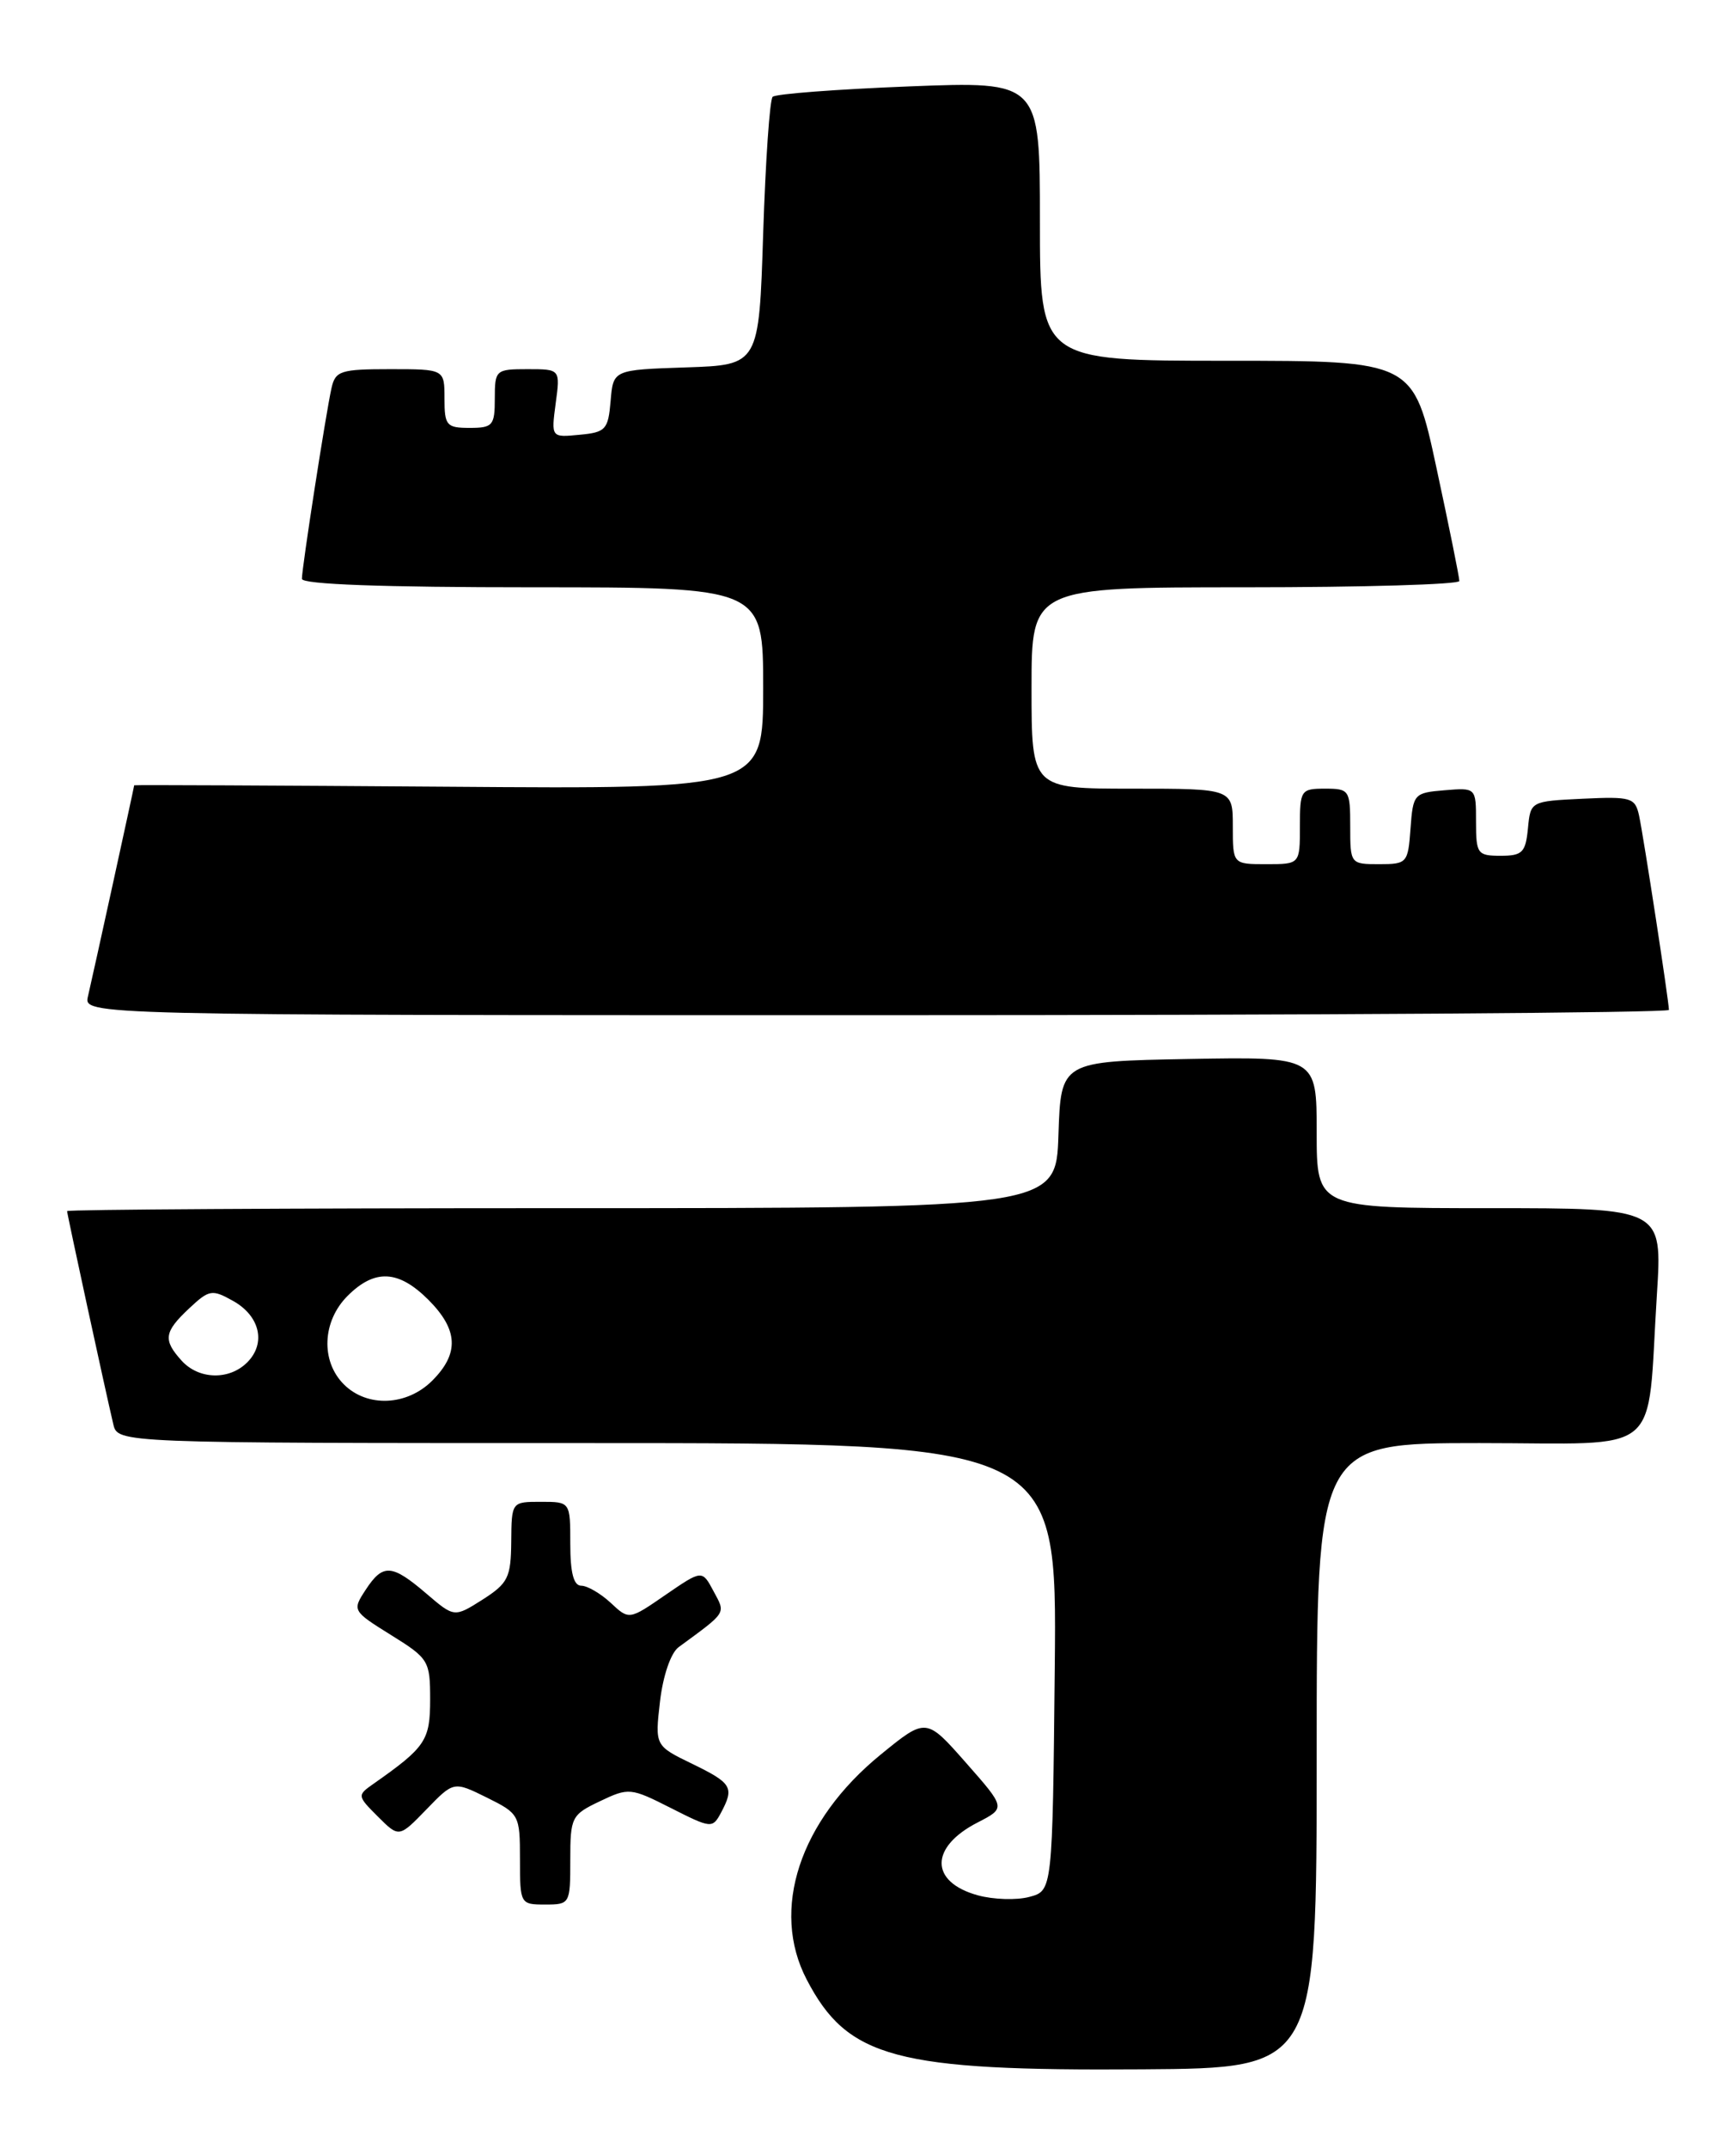 <?xml version="1.0" encoding="UTF-8" standalone="no"?>
<!DOCTYPE svg PUBLIC "-//W3C//DTD SVG 1.1//EN" "http://www.w3.org/Graphics/SVG/1.1/DTD/svg11.dtd" >
<svg xmlns="http://www.w3.org/2000/svg" xmlns:xlink="http://www.w3.org/1999/xlink" version="1.1" viewBox="0 0 207 256">
 <g >
 <path fill="currentColor"
d=" M 157.00 209.25 C 157.00 172.00 157.00 172.00 176.41 172.00 C 198.66 172.00 196.32 173.96 197.57 154.25 C 198.22 144.00 198.22 144.00 177.61 144.00 C 157.00 144.00 157.00 144.00 157.00 134.97 C 157.00 125.95 157.00 125.95 141.75 126.22 C 126.50 126.50 126.50 126.50 126.21 135.25 C 125.92 144.00 125.92 144.00 66.96 144.00 C 34.53 144.00 8.00 144.16 8.00 144.35 C 8.00 144.71 12.55 165.69 13.51 169.75 C 14.04 172.00 14.04 172.00 70.04 172.00 C 126.03 172.00 126.03 172.00 125.77 198.68 C 125.50 225.36 125.50 225.36 122.74 226.09 C 121.22 226.50 118.45 226.41 116.59 225.90 C 110.84 224.31 110.84 220.15 116.59 217.21 C 119.93 215.49 119.93 215.49 115.18 210.10 C 110.43 204.71 110.43 204.71 105.01 209.13 C 95.34 217.01 91.85 227.62 96.19 235.94 C 101.07 245.32 106.81 246.85 136.25 246.64 C 157.00 246.50 157.00 246.50 157.00 209.25 Z  M 68.00 221.69 C 68.00 216.59 68.14 216.30 71.53 214.69 C 74.97 213.05 75.20 213.07 80.00 215.50 C 84.80 217.93 84.96 217.95 85.97 216.06 C 87.58 213.04 87.29 212.54 82.54 210.23 C 78.09 208.07 78.09 208.07 78.70 202.78 C 79.06 199.71 79.99 197.01 80.91 196.33 C 86.74 192.05 86.54 192.37 85.08 189.65 C 83.72 187.10 83.72 187.10 79.36 190.09 C 75.01 193.09 75.01 193.09 72.82 191.04 C 71.61 189.92 70.03 189.00 69.31 189.00 C 68.40 189.00 68.00 187.46 68.00 184.00 C 68.00 179.00 68.00 179.00 64.50 179.00 C 61.00 179.00 61.00 179.00 60.96 183.75 C 60.92 188.03 60.58 188.71 57.55 190.65 C 54.17 192.79 54.17 192.79 50.84 189.94 C 46.71 186.41 45.66 186.34 43.60 189.49 C 41.99 191.95 42.02 192.01 46.63 194.88 C 51.12 197.67 51.29 197.95 51.29 202.56 C 51.29 207.45 50.75 208.25 44.52 212.62 C 42.58 213.98 42.59 214.05 45.06 216.52 C 47.58 219.03 47.58 219.03 50.84 215.67 C 54.10 212.30 54.10 212.30 58.05 214.25 C 61.92 216.17 62.00 216.32 62.00 221.60 C 62.00 226.93 62.04 227.00 65.00 227.00 C 67.96 227.00 68.00 226.92 68.00 221.69 Z  M 199.00 120.37 C 199.00 119.35 195.98 99.71 195.44 97.20 C 194.97 95.07 194.51 94.93 188.72 95.20 C 182.50 95.50 182.50 95.50 182.19 98.75 C 181.91 101.61 181.52 102.00 178.94 102.00 C 176.17 102.00 176.00 101.77 176.00 97.94 C 176.00 93.88 176.00 93.88 172.25 94.19 C 168.61 94.49 168.49 94.62 168.19 98.75 C 167.89 102.87 167.78 103.00 164.44 103.00 C 161.03 103.00 161.00 102.96 161.00 98.50 C 161.00 94.17 160.89 94.00 158.00 94.00 C 155.11 94.00 155.00 94.17 155.00 98.50 C 155.00 103.00 155.00 103.00 151.00 103.00 C 147.00 103.00 147.00 103.00 147.00 98.50 C 147.00 94.00 147.00 94.00 135.00 94.00 C 123.00 94.00 123.00 94.00 123.00 82.00 C 123.00 70.00 123.00 70.00 148.50 70.00 C 162.53 70.00 174.01 69.66 174.01 69.25 C 174.02 68.84 172.79 62.76 171.28 55.75 C 168.54 43.00 168.54 43.00 146.27 43.00 C 124.00 43.00 124.00 43.00 124.00 26.35 C 124.00 9.69 124.00 9.69 108.38 10.30 C 99.79 10.64 92.47 11.19 92.13 11.54 C 91.78 11.88 91.28 19.21 91.00 27.83 C 90.50 43.50 90.50 43.50 81.81 43.79 C 73.12 44.08 73.12 44.08 72.81 47.79 C 72.52 51.20 72.23 51.53 69.11 51.82 C 65.72 52.15 65.72 52.15 66.26 48.07 C 66.81 44.00 66.81 44.00 62.90 44.00 C 59.11 44.00 59.00 44.10 59.00 47.50 C 59.00 50.72 58.76 51.00 56.00 51.00 C 53.24 51.00 53.00 50.72 53.00 47.50 C 53.00 44.00 53.00 44.00 46.52 44.00 C 40.62 44.00 39.99 44.20 39.53 46.25 C 38.87 49.17 36.00 67.67 36.00 68.99 C 36.00 69.65 45.64 70.00 63.50 70.00 C 91.00 70.00 91.00 70.00 91.00 82.02 C 91.00 94.05 91.00 94.05 53.50 93.77 C 32.87 93.62 16.00 93.54 16.00 93.60 C 16.00 93.77 11.04 116.43 10.49 118.75 C 9.96 121.00 9.96 121.00 104.48 121.00 C 156.47 121.00 199.00 120.72 199.00 120.37 Z  M 41.00 165.00 C 38.22 162.22 38.42 157.48 41.45 154.45 C 44.69 151.22 47.51 151.36 51.08 154.92 C 54.64 158.49 54.78 161.31 51.55 164.55 C 48.52 167.58 43.78 167.78 41.00 165.00 Z  M 21.65 162.17 C 19.42 159.70 19.56 158.76 22.55 155.95 C 24.95 153.70 25.28 153.65 27.80 155.06 C 31.00 156.85 31.75 160.11 29.48 162.38 C 27.33 164.53 23.70 164.44 21.65 162.17 Z "/>
</g>
</svg>
